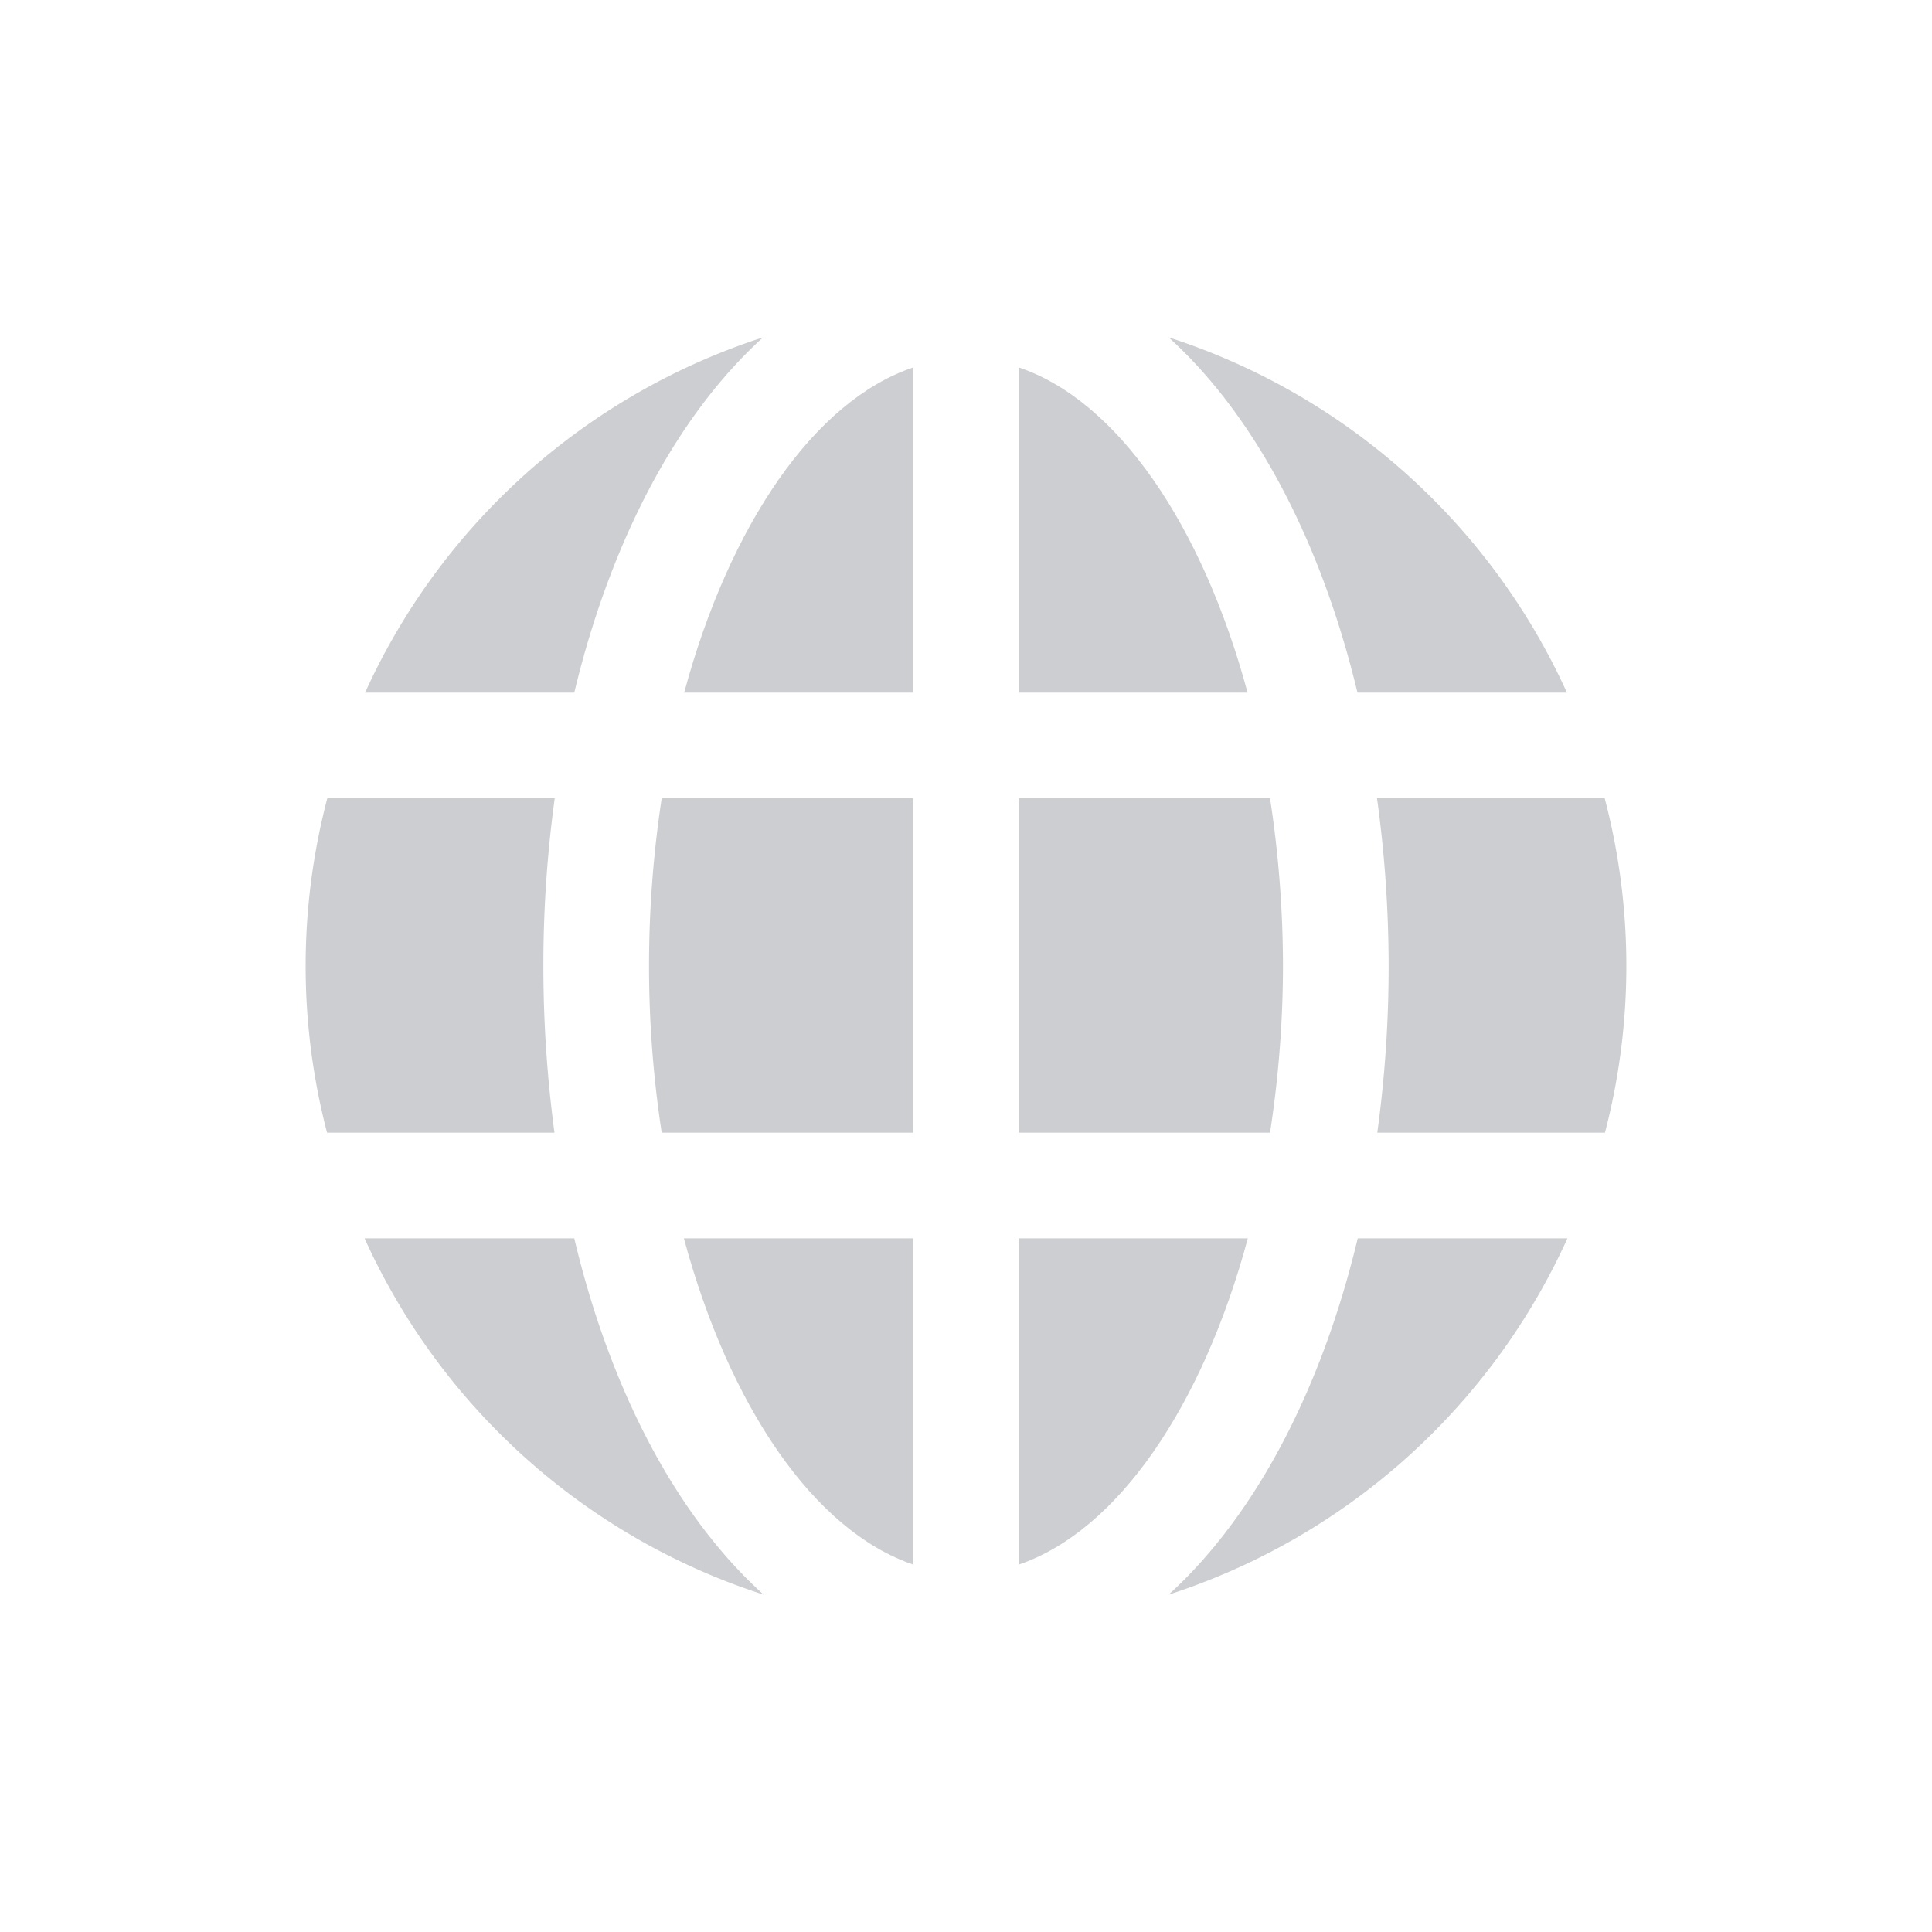 <?xml version="1.0" ?><svg fill="#cdced1" viewBox="0 0 512 512" xmlns="http://www.w3.org/2000/svg"><g id="Website"><path d="M309.69,422.6a175.186,175.186,0,0,0,105.7-94.43h-55.58C350.08,368.84,332.3,402.09,309.69,422.6Z"/><path d="M270,328.17v86.45c26.18-8.89,48.72-42,60.69-86.45Z"/><path d="M242,414.62V328.17H181.24C193.21,372.62,215.75,405.73,242,414.62Z"/><path d="M152.19,328.17H96.61A174.918,174.918,0,0,0,202.381,422.6C179.631,402.16,161.85,368.91,152.19,328.17Z"/><path d="M425.26,211.55H364.92A325.82,325.82,0,0,1,368,256a321.854,321.854,0,0,1-3.01,44.17h60.34a174.942,174.942,0,0,0-.07-88.62Z" /><path d="M340,256a294.788,294.788,0,0,0-3.43-44.45H270v88.62h66.57A291.05,291.05,0,0,0,340,256Z"/><path d="M172,256a291.275,291.275,0,0,0,3.36,44.17H242V211.55H175.36A295.017,295.017,0,0,0,172,256Z"/><path d="M144,256a325.994,325.994,0,0,1,3.01-44.45h-60.27a174.917,174.917,0,0,0-.07,88.62h60.27A333.492,333.492,0,0,1,144,256Z"/><path d="M415.25,183.55A174.892,174.892,0,0,0,309.69,89.4c22.61,20.44,40.32,53.62,50.05,94.15Z"/><path d="M270,97.38v86.17h60.62C318.65,139.24,296.18,106.2,270,97.38Z"/><path d="M181.31,183.55H242V97.38C215.75,106.2,193.28,139.24,181.31,183.55Z"/><path d="M202.24,89.4A174.96,174.96,0,0,0,96.75,183.55h55.44C161.92,143.02,179.631,109.84,202.24,89.4Z"/></g></svg>